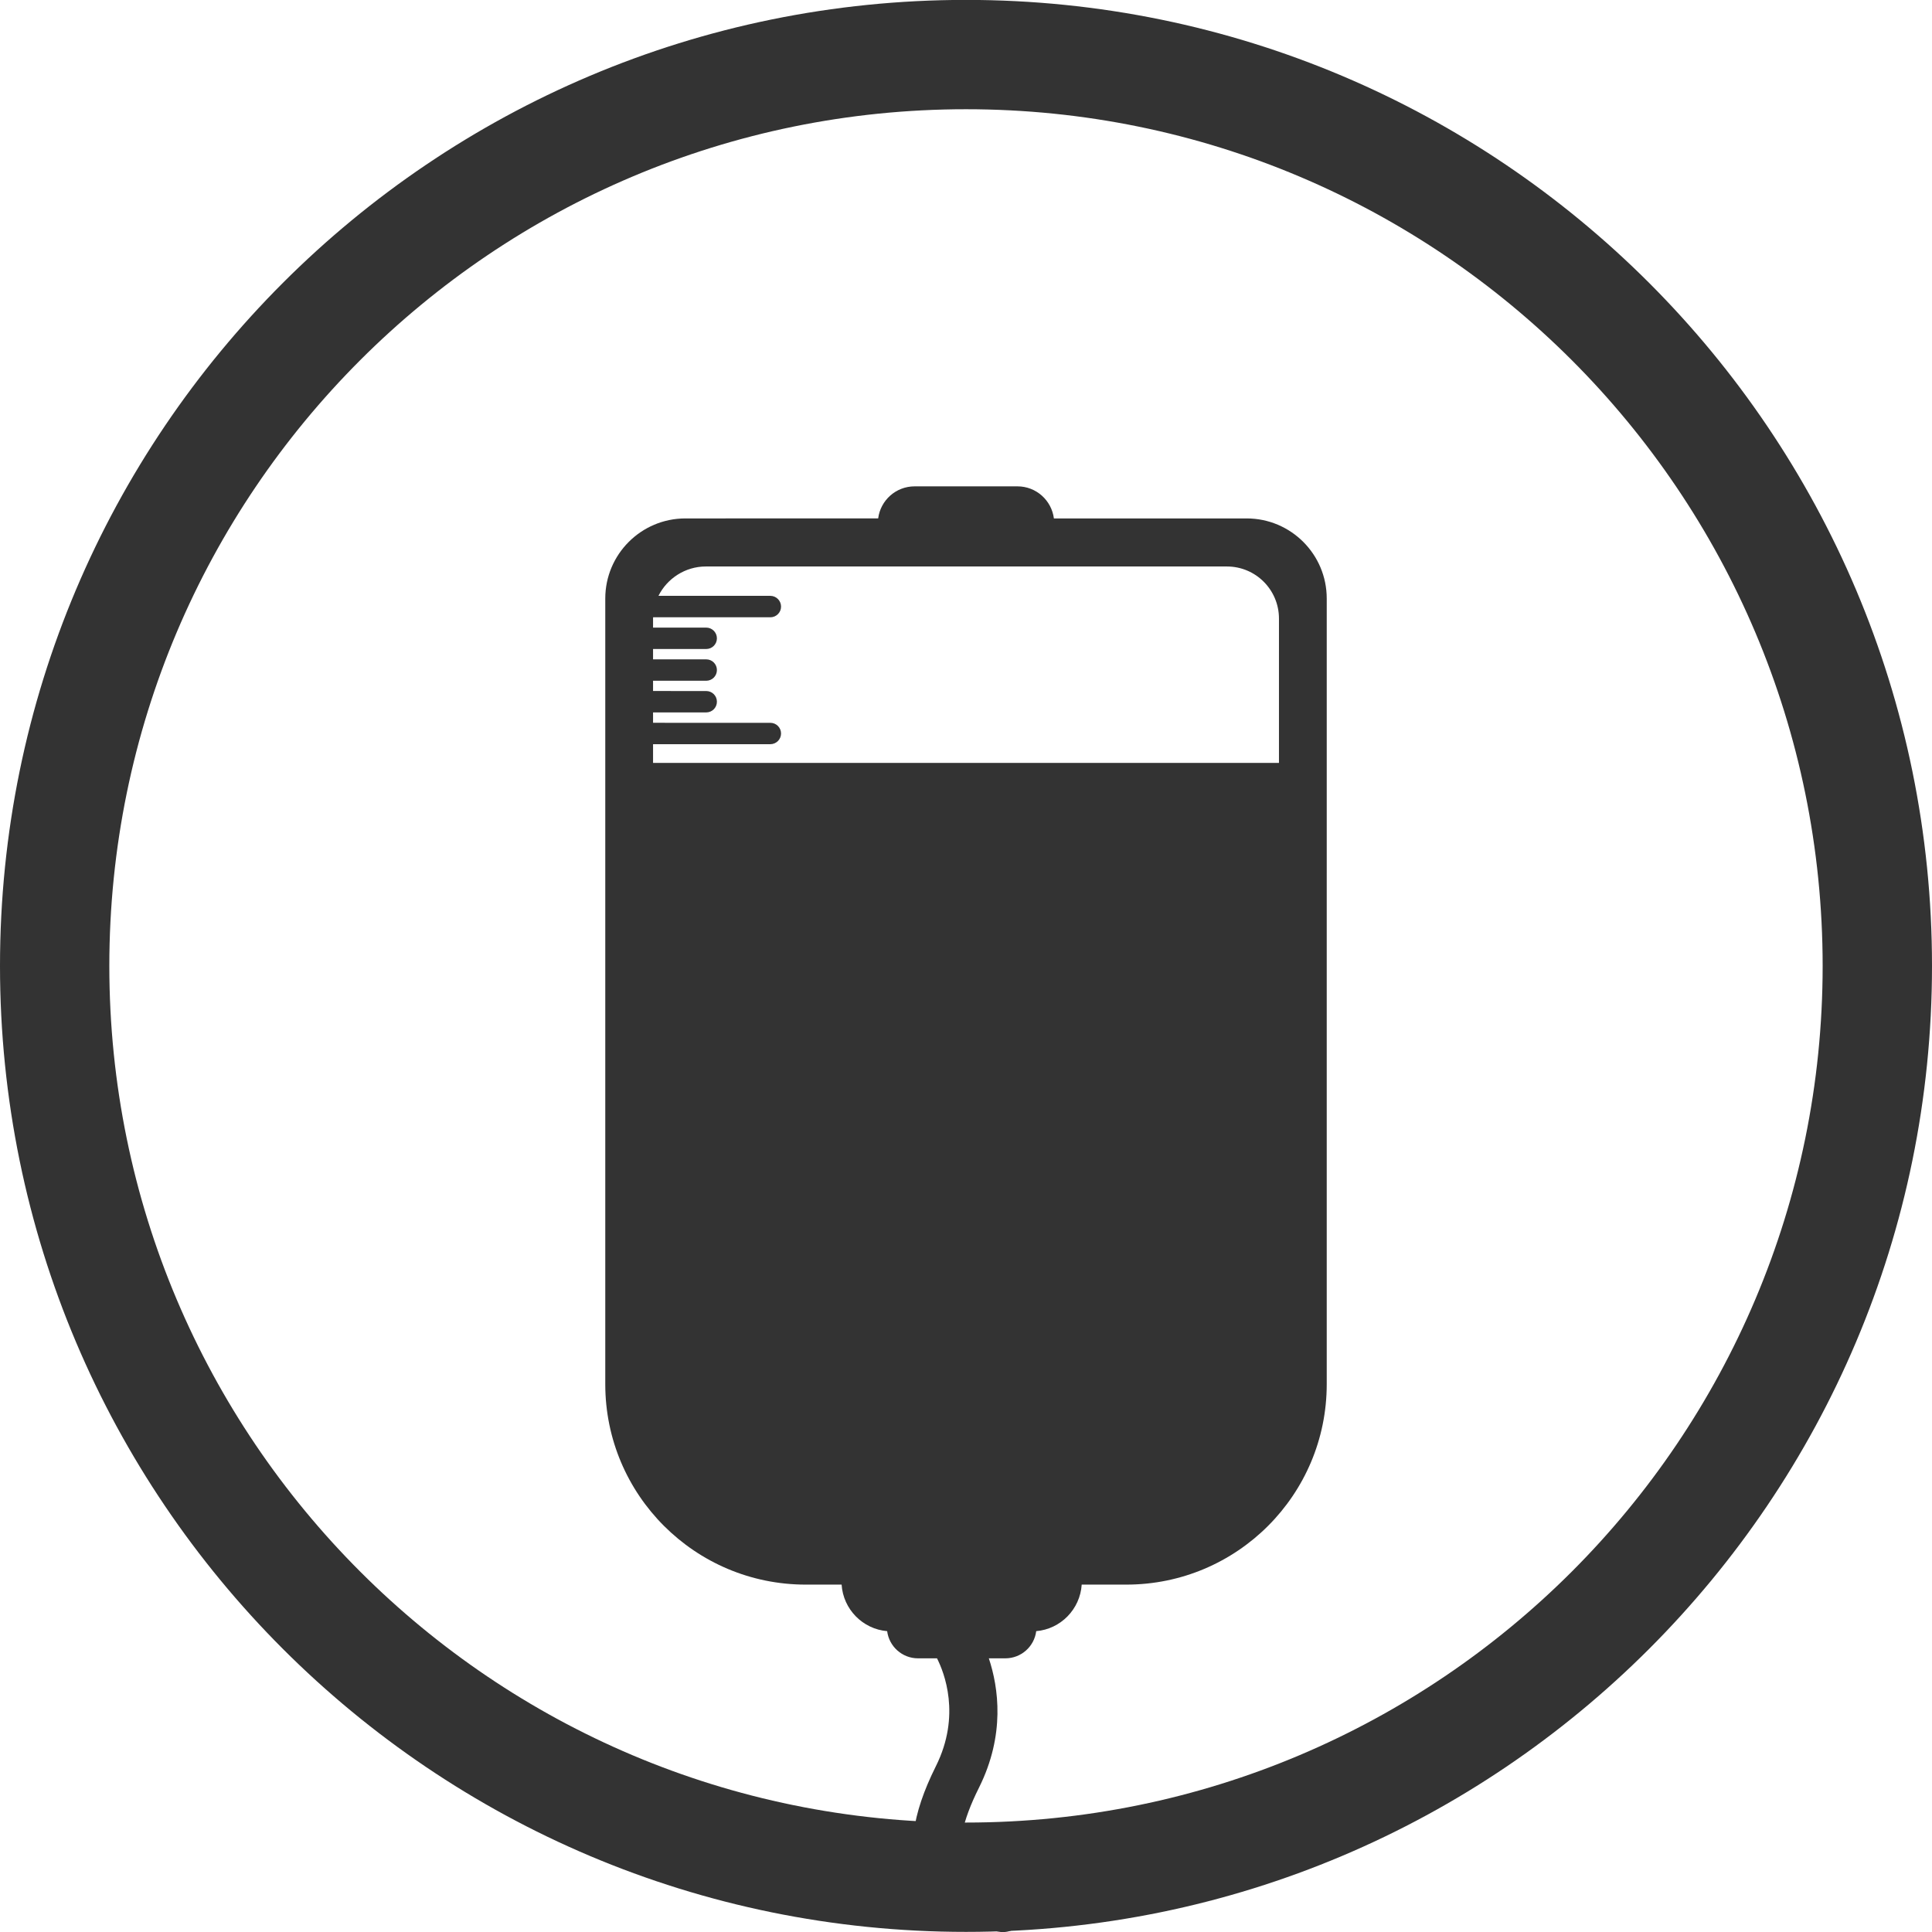 <?xml version="1.0" ?><!DOCTYPE svg  PUBLIC '-//W3C//DTD SVG 1.1//EN'  'http://www.w3.org/Graphics/SVG/1.1/DTD/svg11.dtd'><svg height="512px" id="Layer_1" style="enable-background:new 0 0 512 512;" version="1.1" viewBox="0 0 512 512" width="512px" xml:space="preserve" xmlns="http://www.w3.org/2000/svg" xmlns:xlink="http://www.w3.org/1999/xlink"><style type="text/css">
<![CDATA[
	.st0{fill:#333;}
	.st1{fill-rule:evenodd;clip-rule:evenodd;fill:#333;}
]]>
</style><g><path class="st0" d="M95.468,416.506c41.078,41.078,97.838,66.49,160.532,66.49s119.448-25.412,160.532-66.49   c41.078-41.082,66.489-97.838,66.489-160.537c0-62.687-25.411-119.448-66.489-160.531C375.448,54.36,318.693,28.948,256,28.948   S136.546,54.36,95.468,95.438c-41.083,41.083-66.495,97.844-66.495,160.531C28.973,318.668,54.385,375.424,95.468,416.506    M256-0.025c141.382,0,256,114.612,256,255.994c0,141.389-114.618,256-256,256c-141.388,0-256-114.611-256-256   C0,114.587,114.612-0.025,256-0.025z"/><path class="st1" d="M338.938,172.444v9.907v19.826H173.067v-4.959h31.086c1.56,0,2.834-1.269,2.834-2.834   c0-1.56-1.264-2.829-2.834-2.829l-31.086-0.006v-2.75h14.089c1.565,0,2.834-1.264,2.834-2.835c0-1.571-1.264-2.834-2.834-2.834   l-14.089-0.006v-2.717h14.089c1.565,0,2.834-1.264,2.834-2.835s-1.264-2.835-2.834-2.835l-14.089-0.005v-2.287v-0.453h14.089   c1.565,0,2.834-1.264,2.834-2.829c0-1.56-1.264-2.84-2.834-2.84h-14.089v-2.388c0-0.123,0.017-0.229,0.017-0.347h31.07   c1.56,0,2.834-1.269,2.834-2.829c0-1.565-1.264-2.852-2.834-2.852h-29.655c2.292-4.596,7.089-7.783,12.552-7.783H325.14   c7.638,0,13.799,6.184,13.799,13.804V172.444z M330.367,137.388h-51.074c-0.621-4.797-4.697-8.499-9.645-8.499H242.38   c-4.959,0-9.041,3.701-9.655,8.493l-51.086,0.006c-11.719,0-21.235,9.51-21.235,21.235v72.768v126.416v9.023   c0,29.33,23.79,53.109,53.127,53.109h9.505c0.43,6.541,5.58,11.775,12.071,12.334c0.52,4.064,3.98,7.201,8.18,7.201h5.032   c1.868,3.68,6.447,15.086-0.308,28.605c-6.469,12.959-7.76,23.029-3.936,30.773c3.282,6.686,10.187,11.074,20.475,13.043   c0.414,0.084,0.8,0.129,1.208,0.129c2.997,0,5.663-2.137,6.262-5.189c0.665-3.449-1.594-6.787-5.06-7.447   c-6.156-1.189-10.02-3.27-11.451-6.178c-1.89-3.813-0.537-10.521,3.92-19.434c7.011-14.035,5.199-26.541,2.622-34.303h4.378   c4.199,0,7.665-3.137,8.18-7.201c6.48-0.559,11.624-5.793,12.055-12.334h11.819c29.336,0,53.115-23.779,53.115-53.109v-9.023   V231.391v-72.768C351.603,146.898,342.098,137.388,330.367,137.388z"/></g></svg>